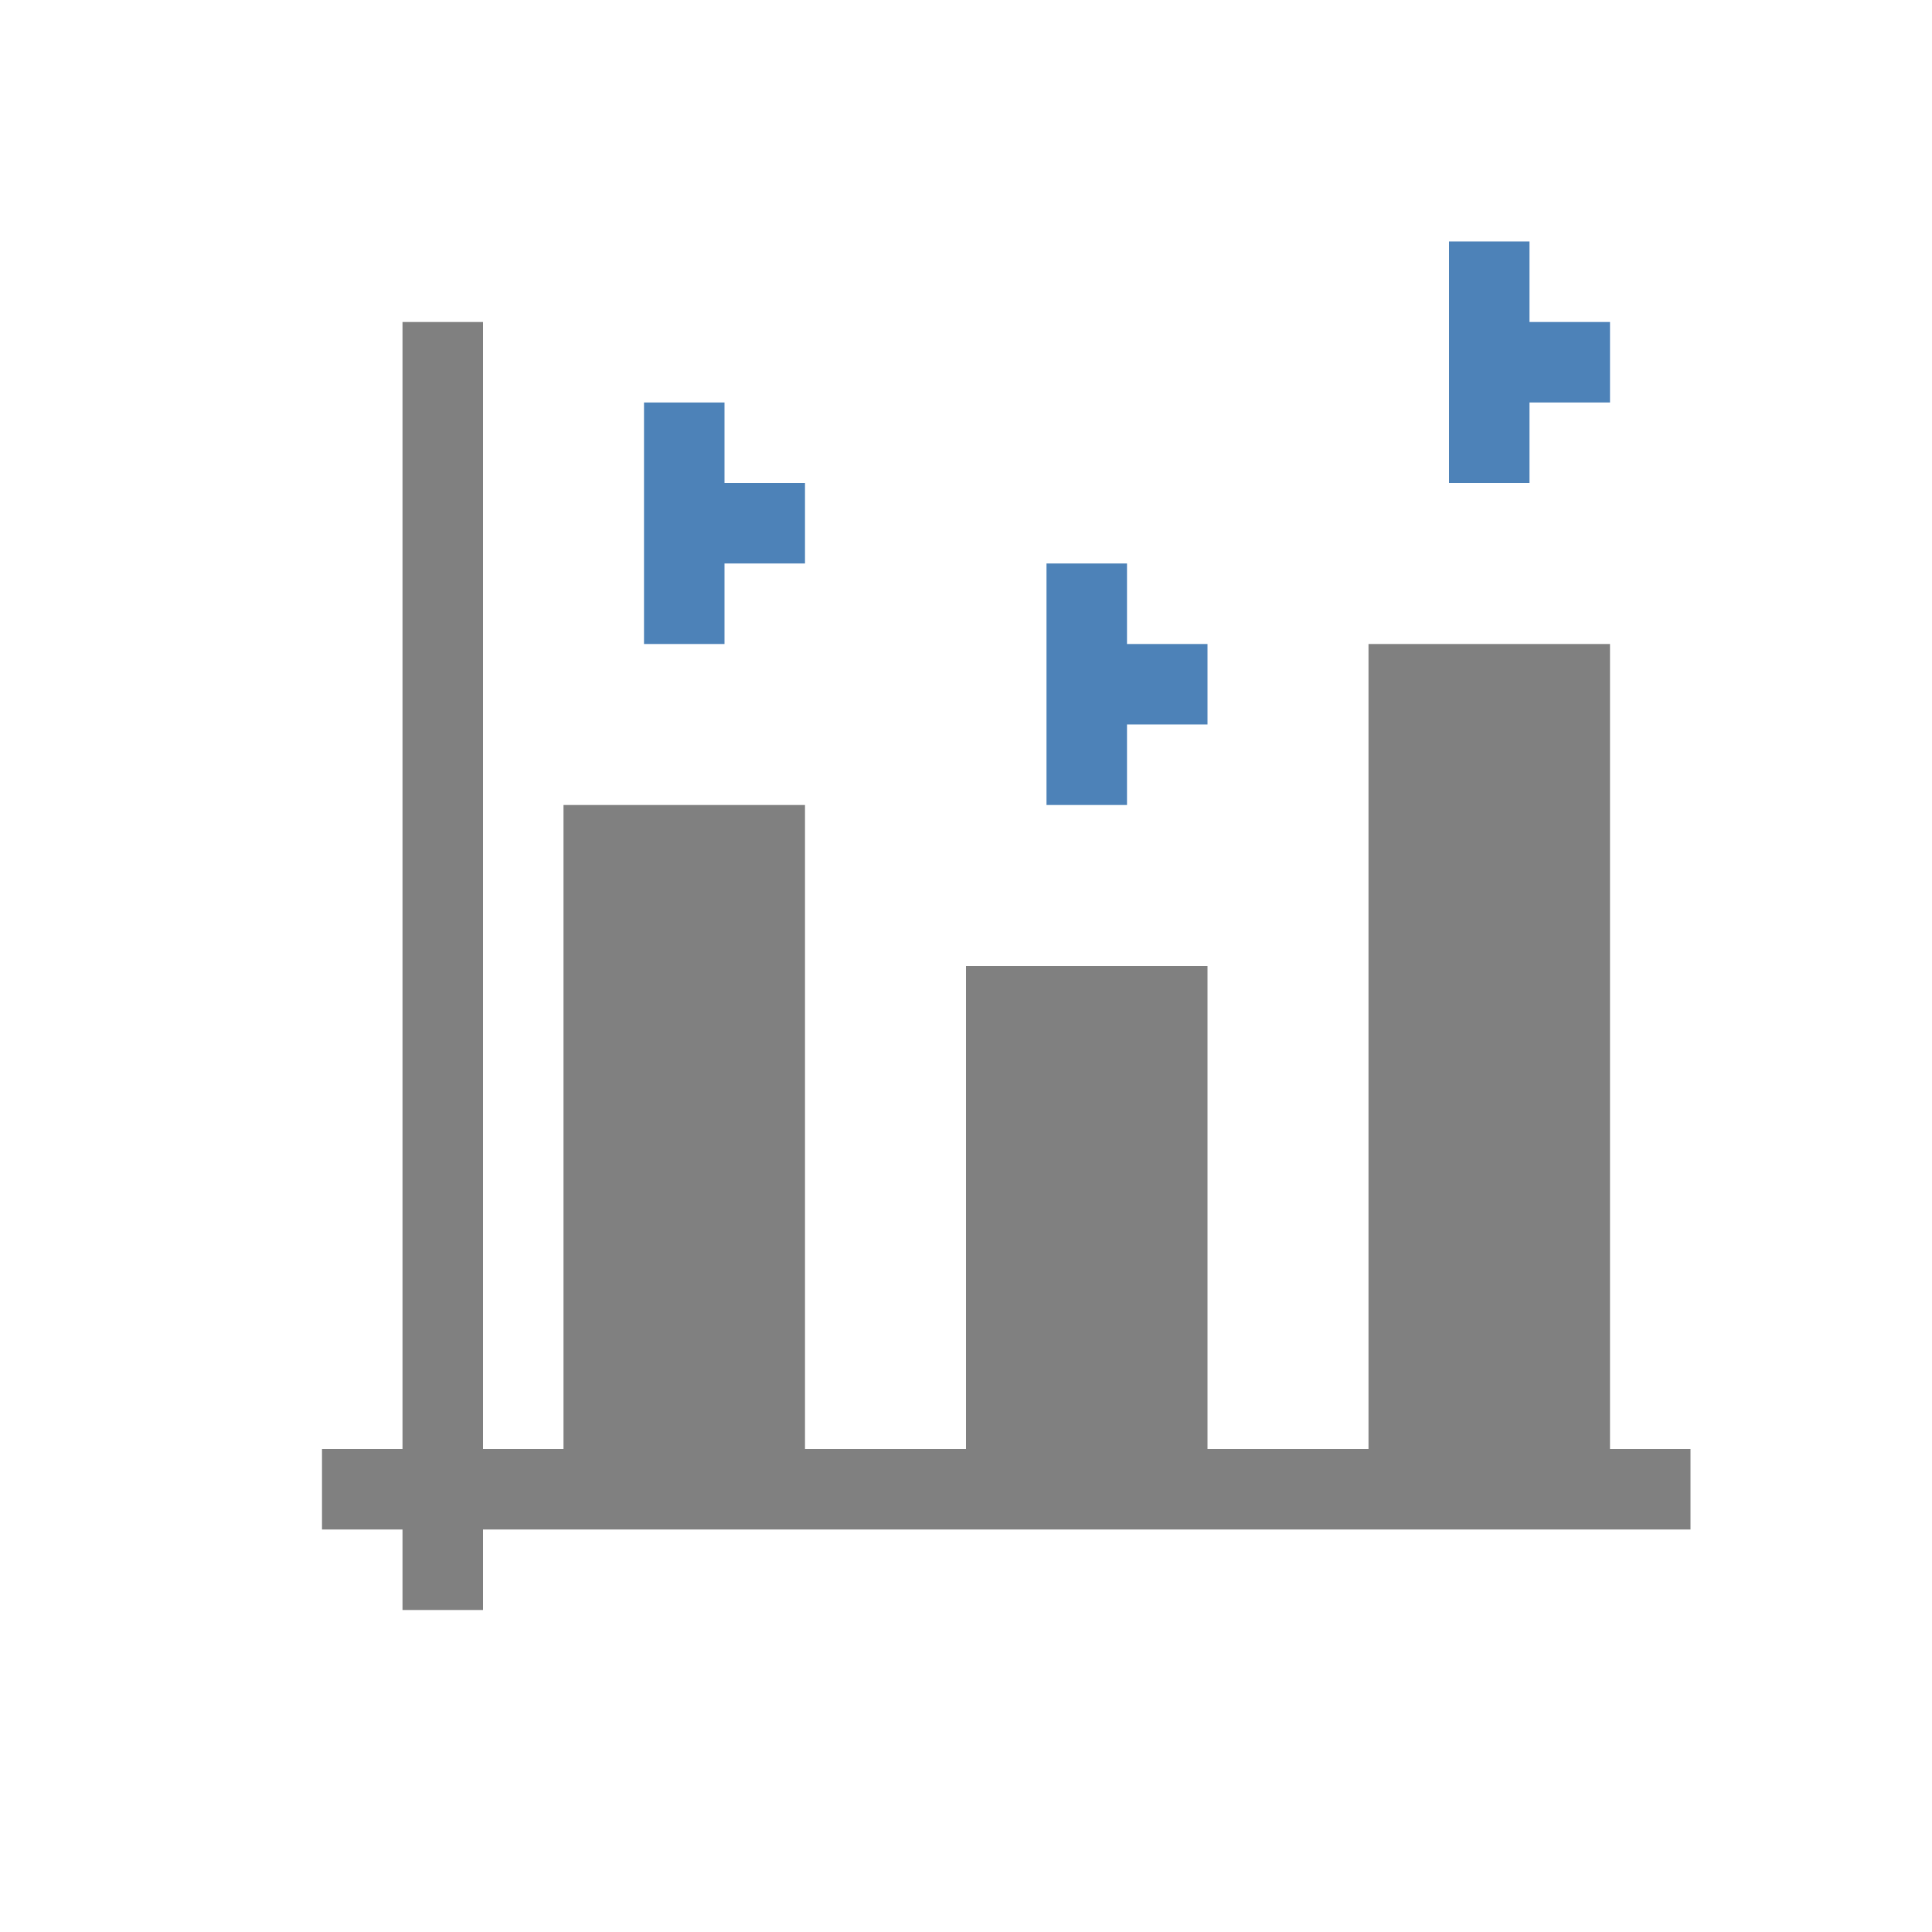<svg viewBox="0 0 24 24" xmlns="http://www.w3.org/2000/svg"><path d="m5 4v14h-1v1h1v1h1v-1h15v-1h-1v-10h-3v10h-2v-6h-3v6h-2v-8h-3v8h-1v-14z" fill="#808080"/><path d="m18 3v3h1v-1h1v-1h-1v-1zm-10 2v3h1v-1h1v-1h-1v-1zm5 2v3h1v-1h1v-1h-1v-1z" fill="#4d82b8"/></svg>